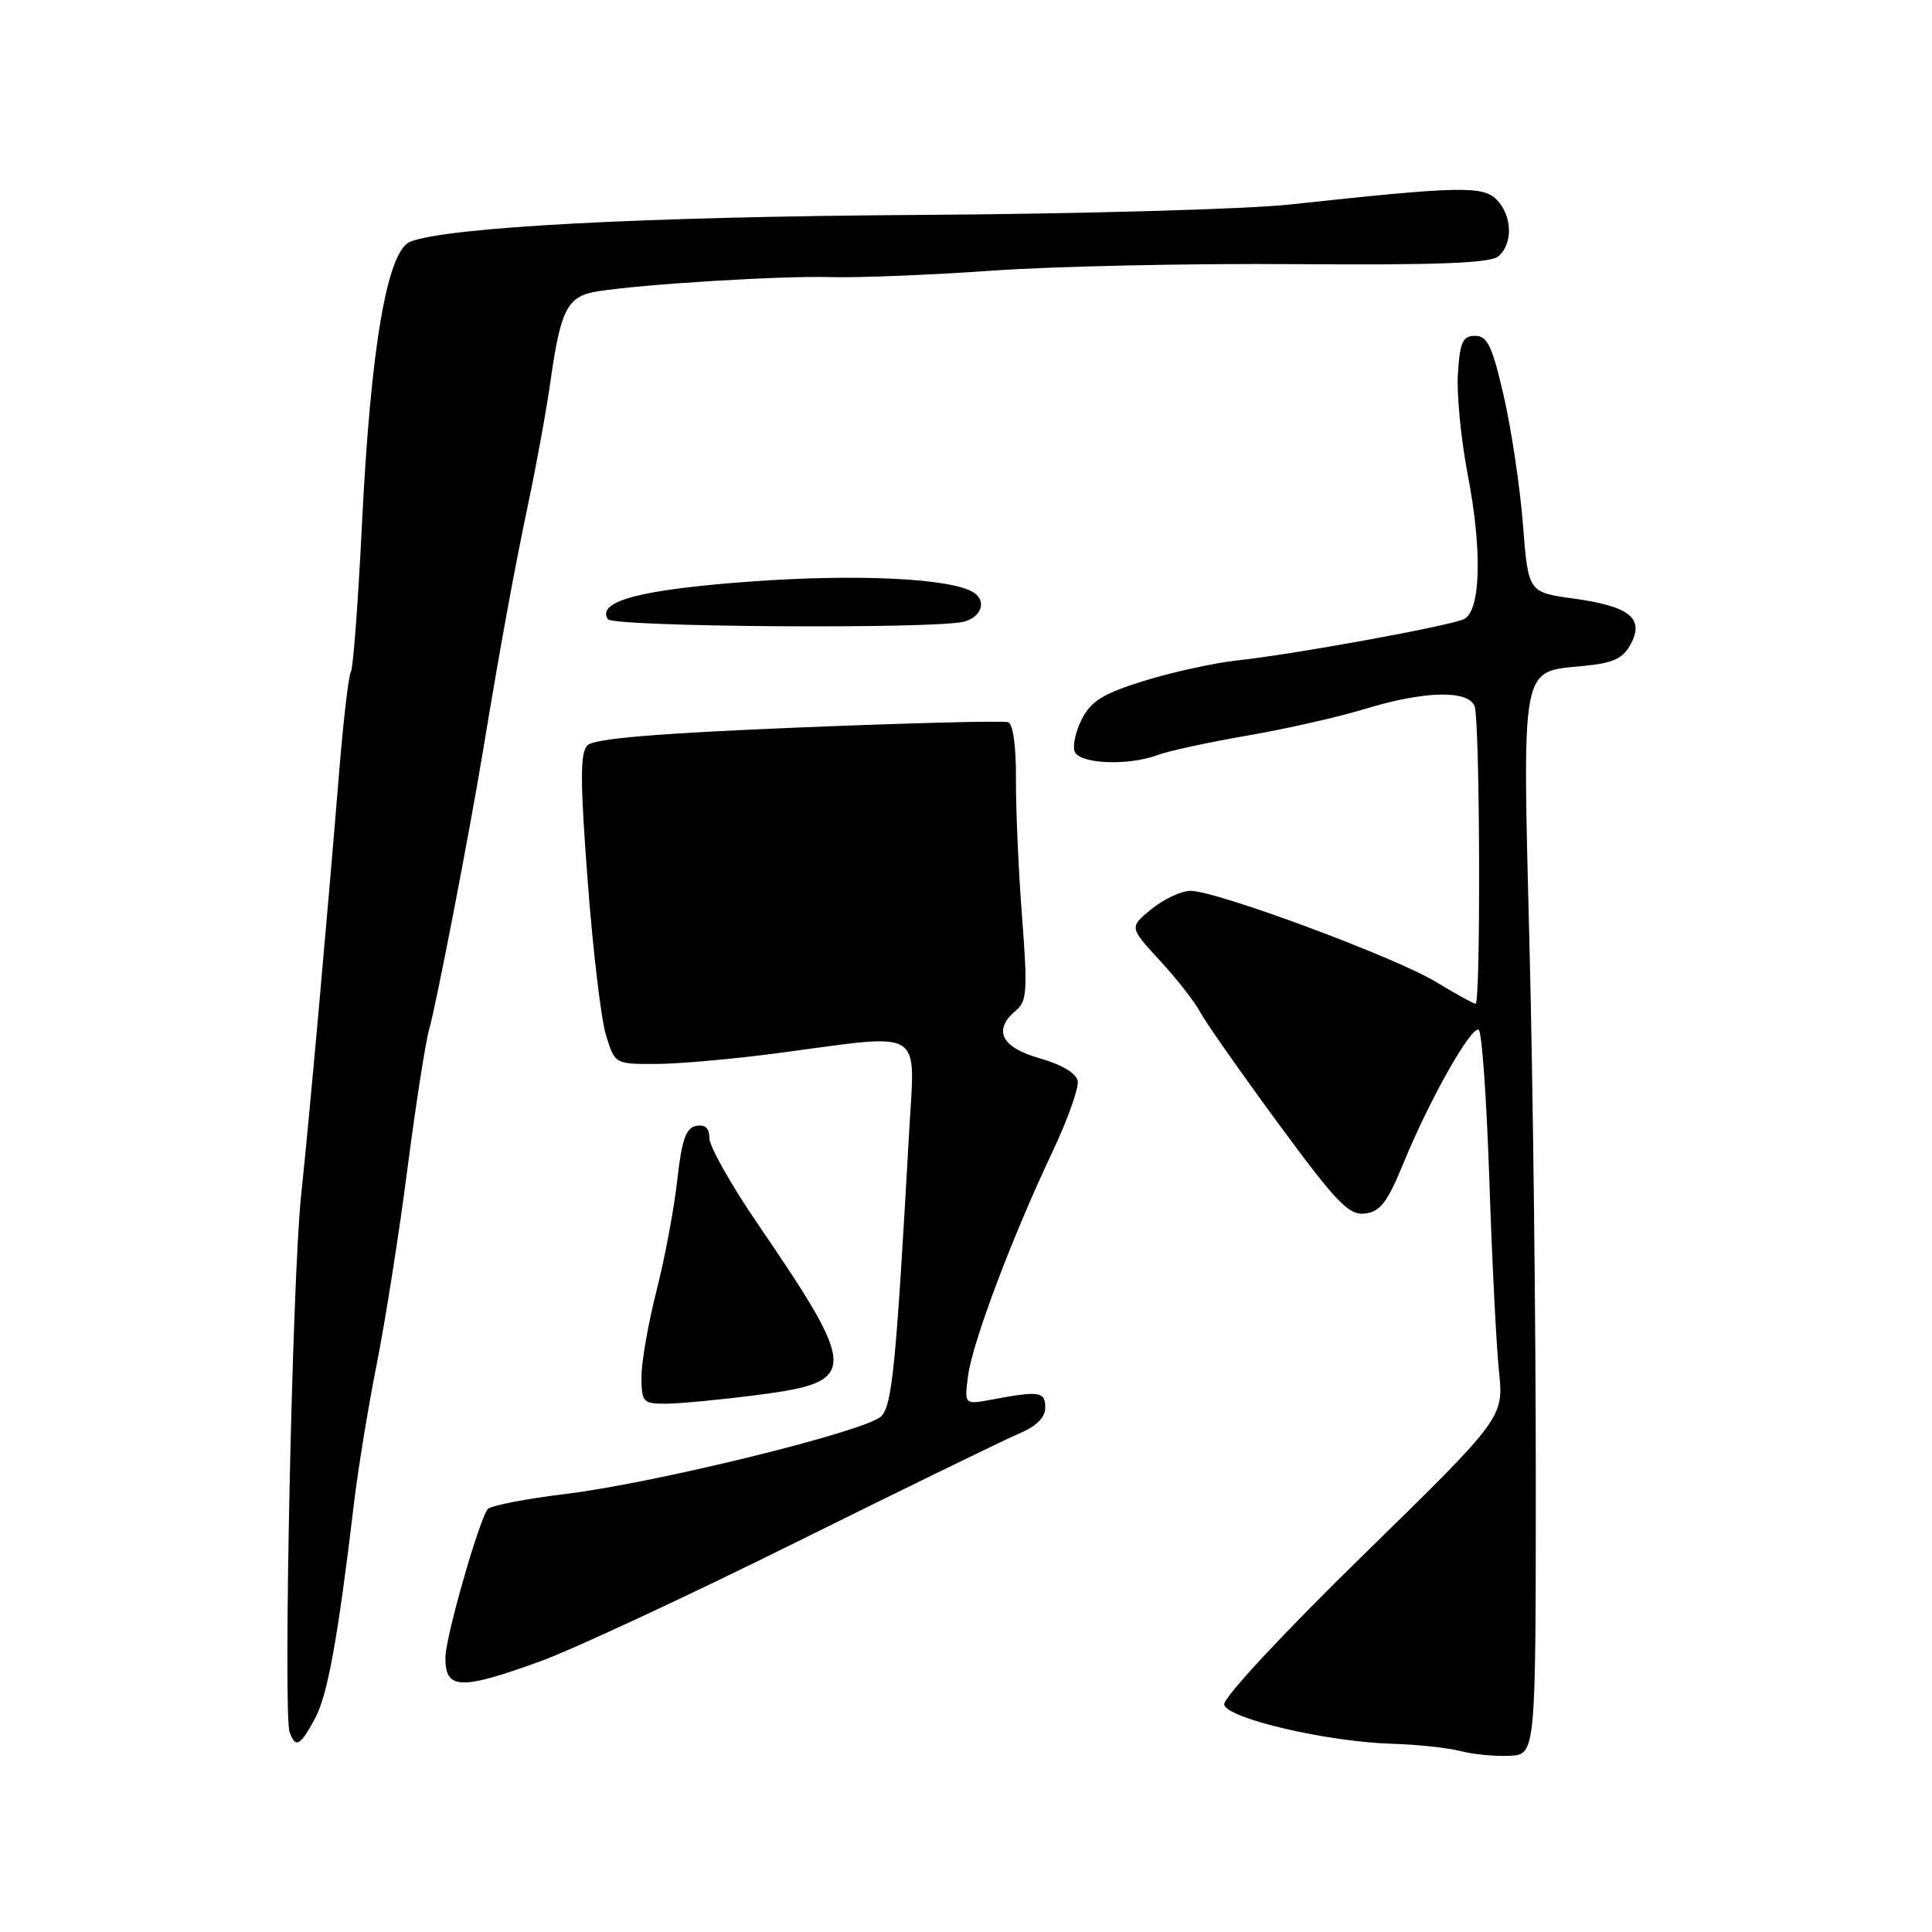 <?xml version="1.0" encoding="UTF-8" standalone="no"?>
<!DOCTYPE svg PUBLIC "-//W3C//DTD SVG 1.1//EN" "http://www.w3.org/Graphics/SVG/1.1/DTD/svg11.dtd" >
<svg xmlns="http://www.w3.org/2000/svg" xmlns:xlink="http://www.w3.org/1999/xlink" version="1.1" viewBox="0 0 256 256">
 <g >
 <path fill="currentColor"
d=" M 203.50 195.50 C 203.50 175.15 203.13 143.65 202.67 125.50 C 201.72 87.68 201.46 89.05 209.73 88.25 C 213.78 87.86 215.04 87.29 216.08 85.35 C 217.92 81.92 215.92 80.33 208.50 79.31 C 202.50 78.49 202.50 78.49 201.80 69.50 C 201.41 64.55 200.27 56.90 199.26 52.50 C 197.73 45.84 197.09 44.50 195.46 44.50 C 193.82 44.50 193.45 45.31 193.18 49.50 C 193.00 52.25 193.60 58.33 194.50 63.00 C 196.42 72.92 196.20 80.95 194.00 82.03 C 192.14 82.93 171.44 86.71 164.00 87.50 C 160.97 87.83 155.44 89.03 151.70 90.19 C 146.23 91.87 144.61 92.86 143.38 95.23 C 142.54 96.85 142.10 98.81 142.40 99.59 C 143.03 101.24 149.55 101.50 153.41 100.04 C 154.80 99.51 160.12 98.36 165.22 97.48 C 170.32 96.60 177.36 95.01 180.86 93.94 C 188.72 91.54 194.55 91.39 195.39 93.58 C 196.11 95.45 196.22 133.00 195.52 133.00 C 195.25 133.00 192.89 131.70 190.27 130.11 C 184.82 126.80 161.04 117.98 157.71 118.04 C 156.50 118.06 154.18 119.15 152.56 120.47 C 149.63 122.87 149.63 122.87 153.70 127.29 C 155.94 129.72 158.34 132.79 159.03 134.11 C 159.72 135.42 164.36 142.03 169.33 148.80 C 177.13 159.40 178.72 161.06 180.87 160.80 C 182.90 160.56 183.85 159.30 186.02 154.00 C 189.45 145.63 194.98 135.87 195.94 136.46 C 196.36 136.72 196.98 145.61 197.34 156.21 C 197.69 166.82 198.27 178.28 198.62 181.67 C 199.26 187.84 199.26 187.84 180.59 206.10 C 169.96 216.49 162.05 225.00 162.21 225.86 C 162.57 227.71 175.85 230.81 184.50 231.06 C 187.80 231.16 191.85 231.59 193.50 232.02 C 195.15 232.46 198.07 232.74 200.00 232.65 C 203.50 232.50 203.50 232.50 203.50 195.50 Z  M 41.72 227.75 C 43.41 224.64 44.76 217.20 46.90 199.24 C 47.44 194.69 48.80 186.37 49.92 180.74 C 51.04 175.11 52.87 163.53 53.97 155.00 C 55.08 146.47 56.37 138.15 56.84 136.50 C 57.80 133.17 62.20 110.38 64.00 99.50 C 66.28 85.67 68.17 75.35 70.04 66.50 C 71.09 61.55 72.43 54.19 73.00 50.13 C 74.32 40.88 75.23 39.21 79.26 38.59 C 85.62 37.62 103.61 36.53 110.00 36.72 C 113.58 36.82 123.25 36.44 131.50 35.86 C 139.75 35.28 157.88 34.89 171.78 35.00 C 190.43 35.14 197.45 34.87 198.53 33.97 C 200.51 32.33 200.39 28.53 198.30 26.44 C 196.46 24.60 193.33 24.67 171.00 27.09 C 165.22 27.72 142.95 28.35 121.50 28.48 C 85.20 28.72 59.41 30.08 54.37 32.02 C 51.31 33.21 49.12 45.98 47.97 69.31 C 47.46 79.65 46.80 88.51 46.50 89.00 C 46.20 89.48 45.53 95.19 44.99 101.69 C 43.33 122.03 40.99 148.09 39.89 158.50 C 38.72 169.57 37.50 227.24 38.38 229.55 C 39.19 231.67 39.75 231.37 41.72 227.75 Z  M 71.60 220.13 C 75.94 218.55 91.20 211.45 105.50 204.35 C 119.80 197.26 133.07 190.79 135.00 189.97 C 137.34 188.99 138.50 187.84 138.50 186.50 C 138.50 184.38 137.73 184.27 131.38 185.46 C 127.78 186.13 127.78 186.13 128.27 182.32 C 128.84 177.91 134.08 163.99 139.43 152.68 C 141.46 148.39 142.98 144.12 142.80 143.22 C 142.61 142.21 140.63 141.04 137.74 140.22 C 132.65 138.78 131.52 136.48 134.64 133.88 C 136.08 132.69 136.17 131.17 135.43 121.51 C 134.96 115.46 134.60 107.26 134.62 103.29 C 134.65 98.97 134.24 95.93 133.59 95.70 C 132.99 95.48 120.48 95.80 105.80 96.40 C 87.07 97.17 78.72 97.87 77.85 98.75 C 76.86 99.74 76.86 103.37 77.87 116.72 C 78.56 125.92 79.66 135.15 80.31 137.22 C 81.49 141.00 81.49 141.00 86.99 140.98 C 90.02 140.97 97.45 140.30 103.50 139.49 C 122.63 136.93 121.25 136.10 120.48 149.75 C 118.72 181.12 118.22 186.21 116.76 187.67 C 114.80 189.63 86.89 196.50 74.99 197.95 C 69.77 198.58 65.12 199.48 64.66 199.94 C 63.59 201.01 59.06 216.81 59.02 219.58 C 58.97 223.91 60.96 223.99 71.60 220.13 Z  M 100.22 184.86 C 113.81 183.12 113.82 181.82 100.39 162.15 C 96.87 157.00 94.00 151.91 94.00 150.82 C 94.00 149.49 93.44 148.96 92.25 149.19 C 90.88 149.45 90.34 151.02 89.74 156.38 C 89.32 160.15 88.09 166.74 86.99 171.03 C 85.90 175.32 85.00 180.45 85.00 182.42 C 85.00 185.78 85.20 186.00 88.18 186.00 C 89.93 186.00 95.35 185.49 100.22 184.86 Z  M 127.75 82.37 C 130.09 81.74 130.76 79.59 128.97 78.48 C 125.97 76.63 113.63 76.03 99.56 77.05 C 84.91 78.11 79.05 79.65 80.53 82.04 C 81.17 83.09 123.97 83.38 127.75 82.37 Z "/>
</g>
</svg>
